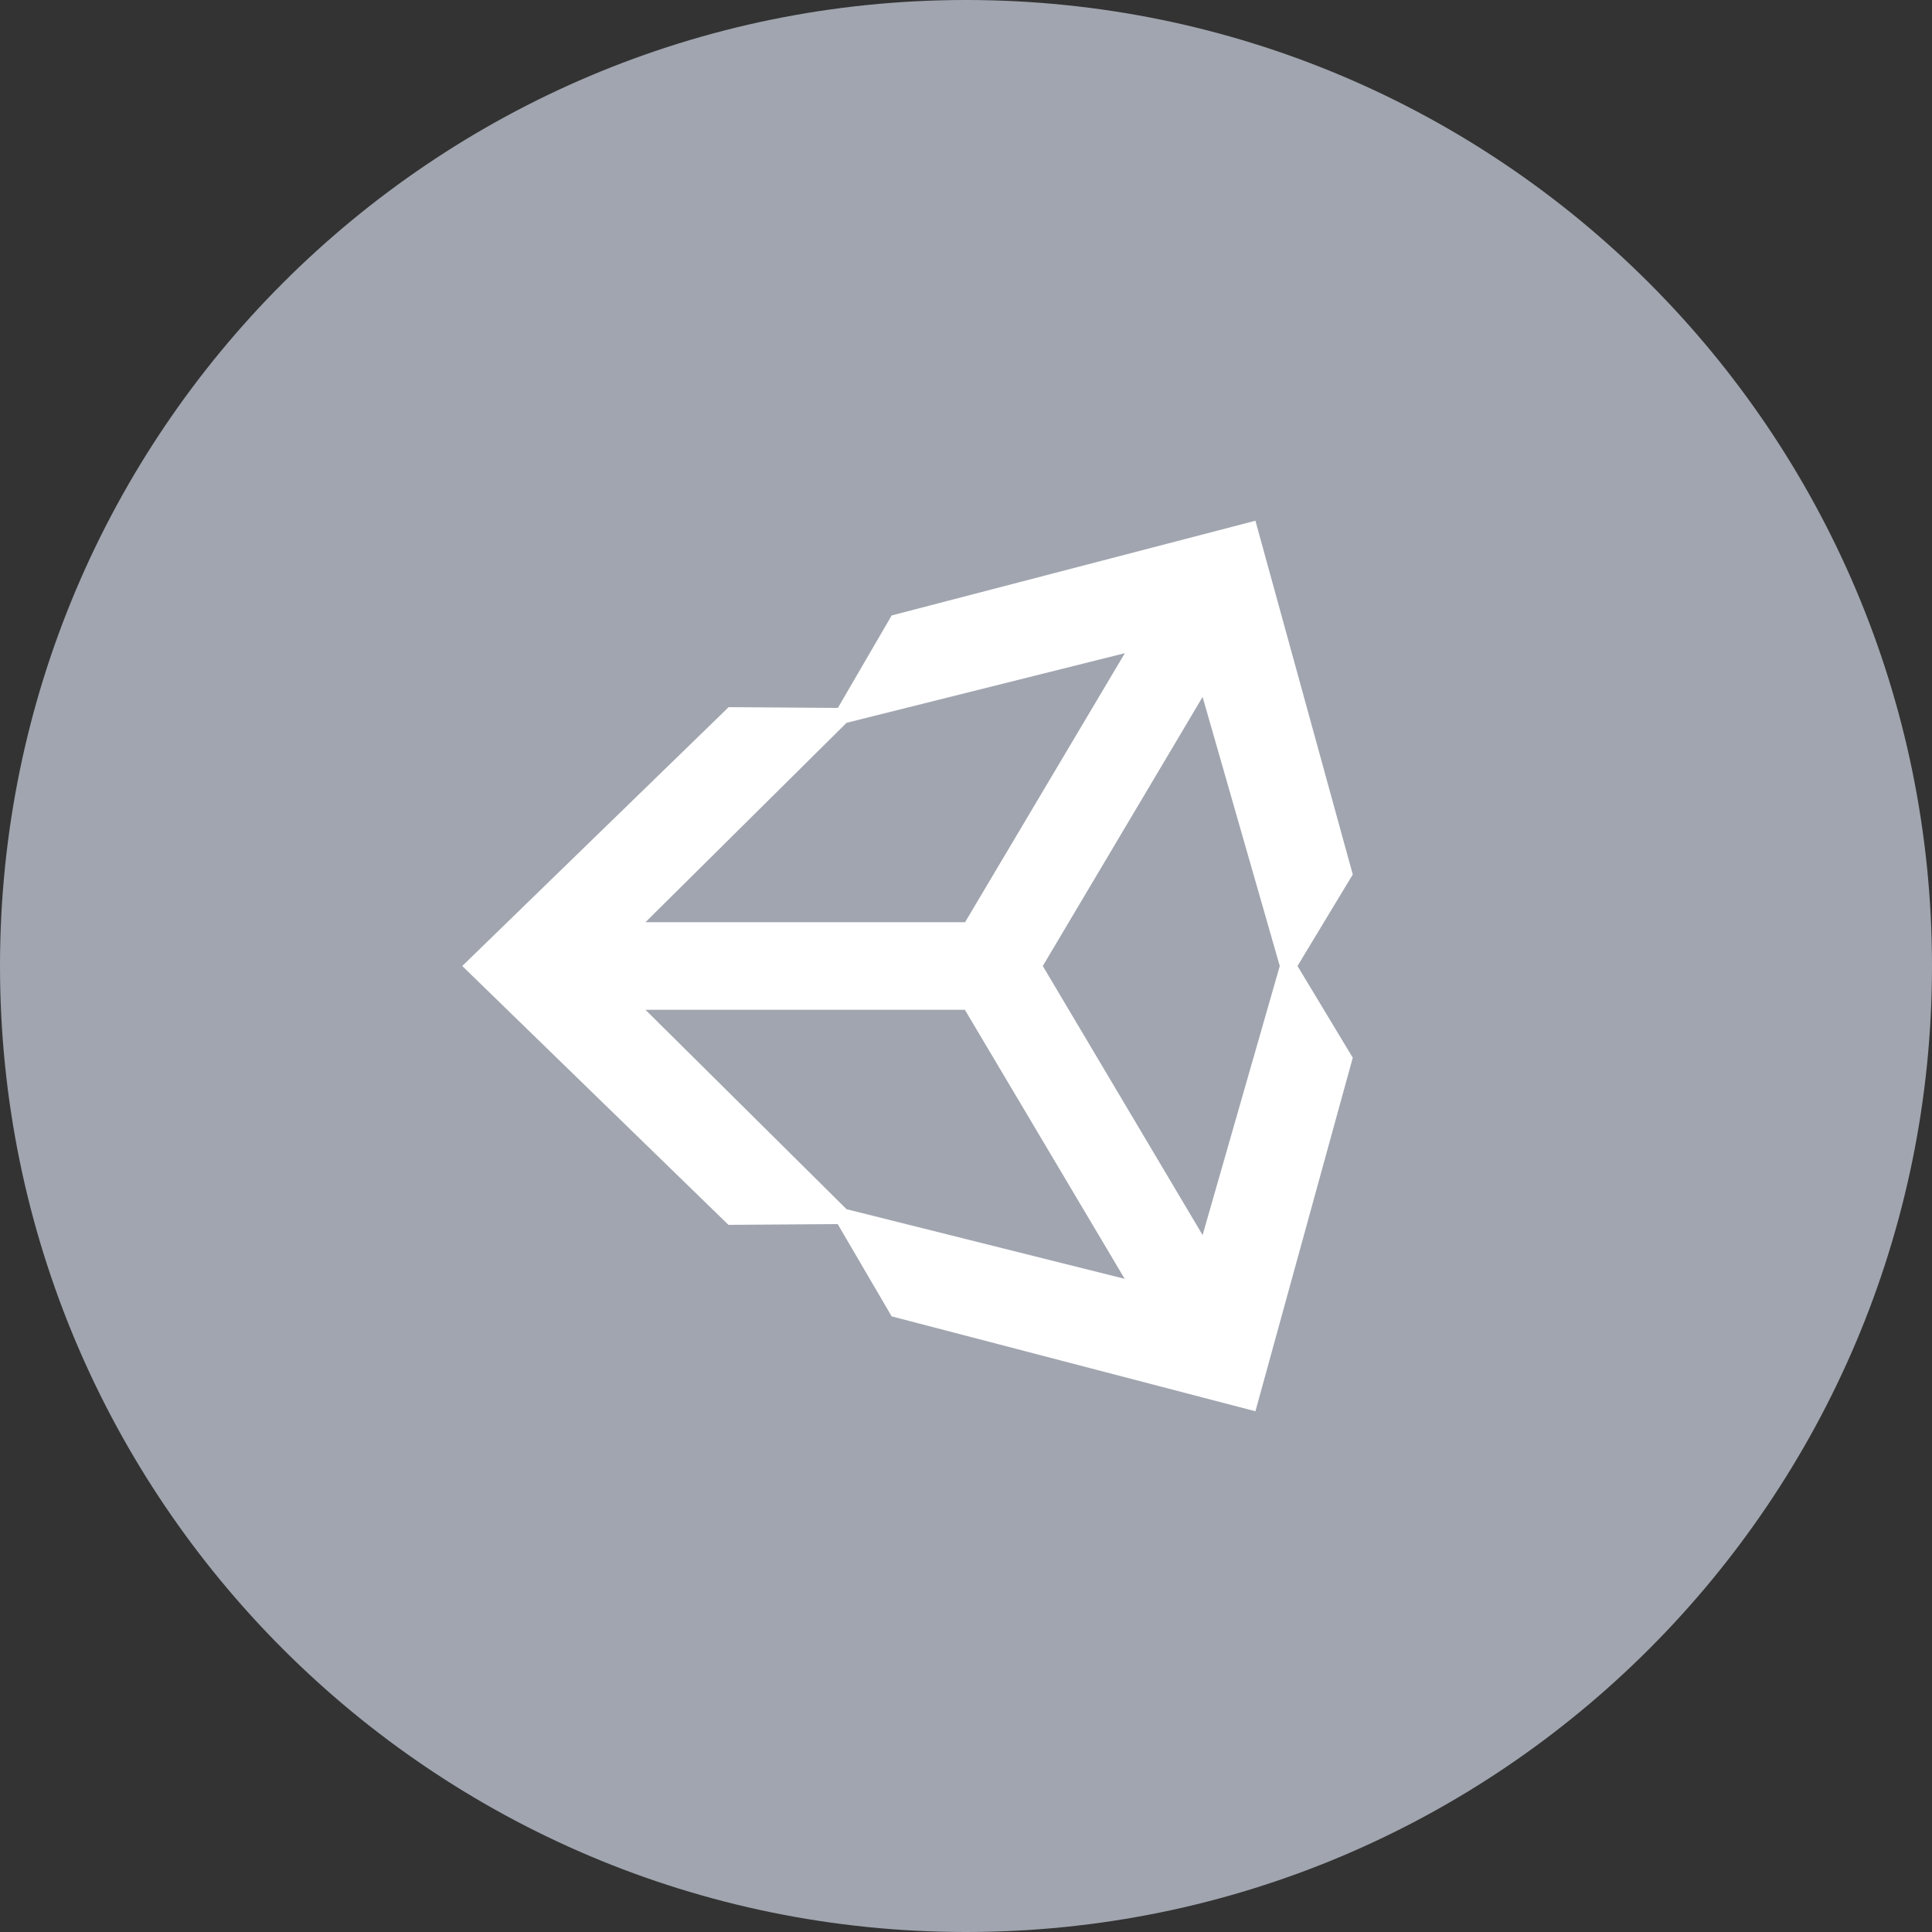 <svg width="1024" height="1024" viewBox="0 0 1024 1024" fill="none" xmlns="http://www.w3.org/2000/svg">
<rect x="0" y="0" width="1024" height="1024" fill="#333333" stroke="none"/>
<g clip-path="url(#clip0_3_716)">
<path d="M512 1024C794.77 1024 1024 794.77 1024 512C1024 229.23 794.77 0 512 0C229.23 0 0 229.23 0 512C0 794.77 229.23 1024 512 1024Z" fill="#A0A5AF"/>
<path d="M665.4 276L472.6 326.2L444.1 375.2L386.2 374.8L245 512L386.1 649.2L444 648.8L472.6 697.7L665.4 748L717 560.6L687.7 512L717 463.5L665.4 276ZM448.7 383.1L596.2 346.2L511.5 488.8H342.1L448.7 383.1ZM448.7 640.9L342.1 535.2H511.4L596.1 677.8L448.7 640.9ZM637.4 654.6L552.7 512L637.4 369.4L678.3 512L637.4 654.6Z" fill="white"/>
</g>
<defs>
<clipPath id="clip0_3_716">
<rect width="1024" height="1024" fill="white"/>
</clipPath>
</defs>
</svg>
